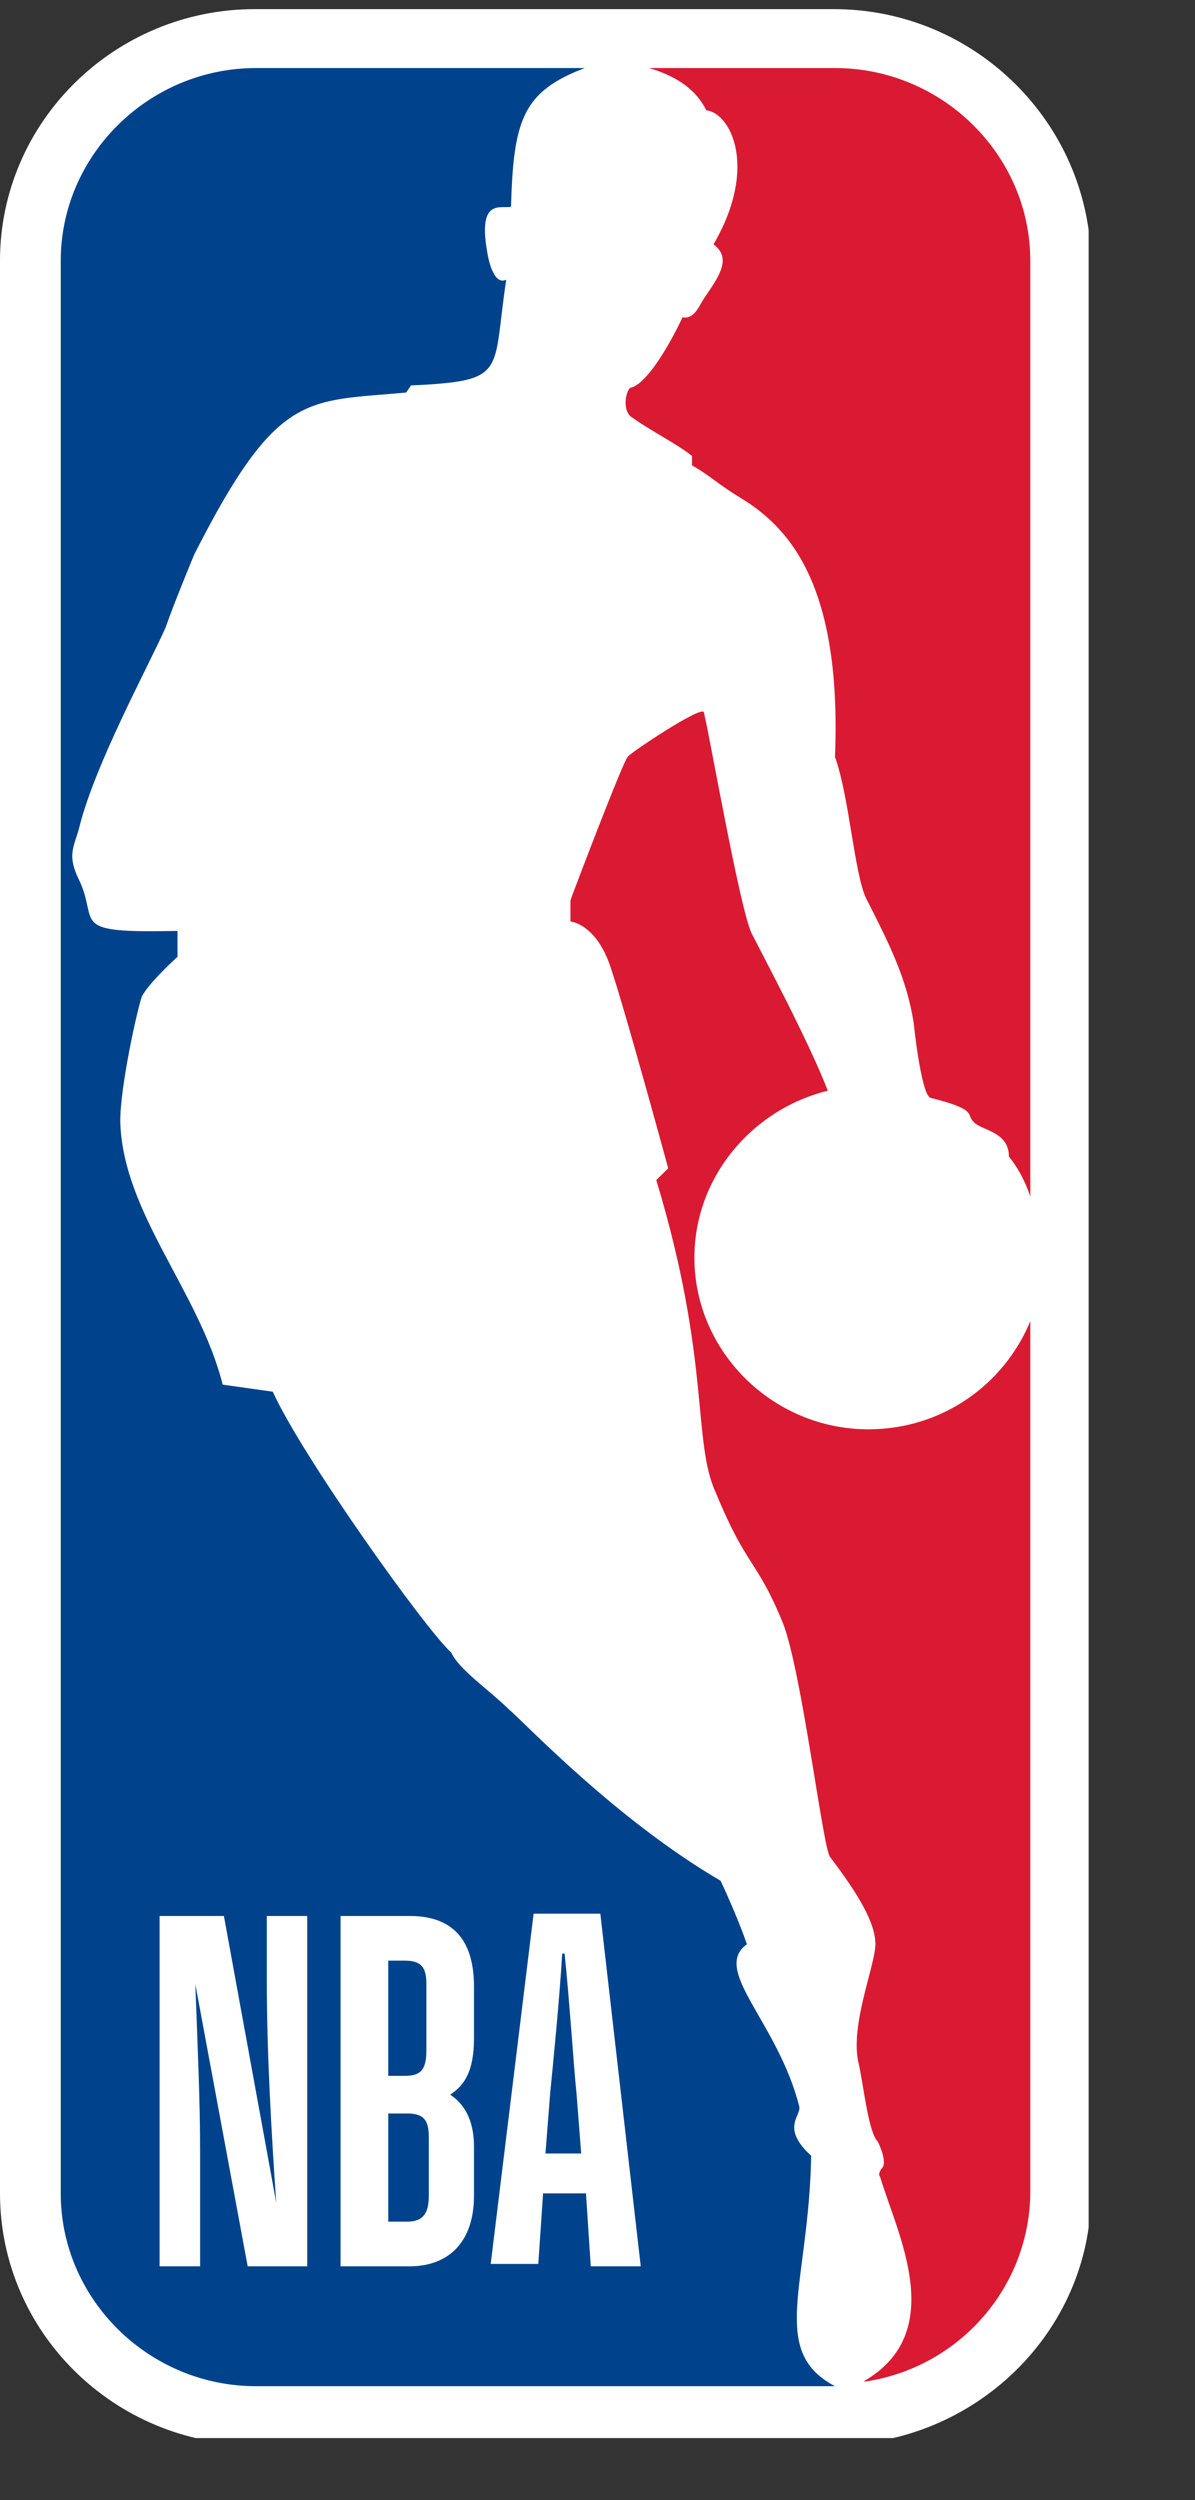 <?xml version="1.0" encoding="UTF-8" standalone="no"?><svg width='11' height='23' viewBox='0 0 11 23' fill='none' xmlns='http://www.w3.org/2000/svg'>
<rect x="0" y="0" width="11" height="23" fill="#333333" stroke="none"/>
<g clip-path='url(#clip0_1021_26278)'>
<path d='M7.675 0.084H2.346C1.053 0.084 0 1.123 0 2.399V20.178C0 21.454 1.053 22.492 2.346 22.492H7.675C8.969 22.492 10.043 21.454 10.043 20.178V2.399C10.021 1.123 8.969 0.084 7.675 0.084Z' fill='white'/>
<path d='M6.37 4.195V4.281C6.524 4.368 6.612 4.454 6.787 4.562C7.226 4.822 7.752 5.319 7.686 6.963C7.818 7.331 7.862 8.023 7.971 8.261C8.191 8.694 8.344 8.996 8.41 9.407C8.41 9.407 8.476 10.056 8.563 10.099C9.002 10.208 8.892 10.251 8.958 10.316C9.024 10.402 9.287 10.402 9.287 10.64C9.375 10.748 9.441 10.878 9.484 11.008V2.4C9.484 1.426 8.673 0.626 7.686 0.626H5.976C6.261 0.712 6.414 0.842 6.502 1.015C6.721 1.037 6.984 1.534 6.568 2.248C6.743 2.378 6.612 2.551 6.48 2.746C6.436 2.811 6.392 2.94 6.283 2.919C6.129 3.243 5.932 3.546 5.8 3.568C5.756 3.611 5.735 3.762 5.8 3.827C5.976 3.957 6.239 4.087 6.37 4.195Z' fill='#DA1A32'/>
<path d='M9.484 12.154C9.243 12.738 8.672 13.149 7.993 13.149C7.115 13.149 6.392 12.435 6.392 11.57C6.392 10.834 6.918 10.207 7.62 10.034C7.444 9.58 7.05 8.844 6.918 8.585C6.808 8.347 6.545 6.833 6.479 6.552C6.458 6.487 5.778 6.941 5.778 6.963C5.734 7.006 5.273 8.217 5.251 8.282C5.251 8.325 5.251 8.477 5.251 8.477C5.251 8.477 5.493 8.498 5.624 8.909C5.756 9.299 6.151 10.748 6.151 10.748L6.041 10.856C6.545 12.521 6.37 13.257 6.589 13.732C6.874 14.425 6.962 14.338 7.203 14.922C7.379 15.355 7.576 17.02 7.642 17.085C7.905 17.431 8.058 17.691 8.058 17.885C8.058 18.08 7.817 18.642 7.905 18.988C7.949 19.183 7.993 19.616 8.08 19.702C8.08 19.702 8.168 19.875 8.124 19.94C8.102 19.962 8.08 20.005 8.102 20.027C8.256 20.546 8.738 21.454 7.949 21.908H7.971C8.826 21.779 9.484 21.043 9.484 20.156V12.154V12.154Z' fill='#DA1A32'/>
<path d='M7.467 19.832C7.182 19.573 7.379 19.465 7.357 19.378C7.16 18.6 6.546 18.124 6.875 17.886C6.787 17.626 6.633 17.302 6.633 17.302C5.669 16.739 4.835 15.853 4.682 15.723C4.506 15.55 4.221 15.355 4.155 15.204C3.914 14.988 2.774 13.387 2.511 12.803L2.05 12.738C1.831 11.873 1.129 11.159 1.107 10.316C1.107 9.991 1.261 9.299 1.305 9.169C1.37 9.04 1.634 8.802 1.634 8.802V8.564C0.625 8.585 0.91 8.499 0.735 8.11C0.603 7.85 0.691 7.785 0.735 7.59C0.888 7.006 1.349 6.163 1.524 5.774C1.59 5.579 1.787 5.103 1.787 5.103C2.555 3.589 2.818 3.697 3.739 3.611L3.783 3.546C4.682 3.503 4.528 3.438 4.66 2.573C4.528 2.637 4.484 2.313 4.484 2.313C4.397 1.816 4.616 1.924 4.704 1.902C4.726 1.102 4.813 0.842 5.383 0.626H2.357C1.37 0.626 0.559 1.426 0.559 2.4V20.178C0.559 21.152 1.37 21.952 2.357 21.952H7.686C7.072 21.628 7.445 21.022 7.467 19.832Z' fill='#00438C'/>
<path d='M3.135 20.849V17.626H3.771C4.144 17.626 4.363 17.821 4.363 18.275V18.751C4.363 19.054 4.276 19.183 4.144 19.27C4.276 19.356 4.363 19.508 4.363 19.746V20.2C4.363 20.633 4.122 20.849 3.771 20.849H3.135ZM3.574 19.443V20.438H3.749C3.903 20.438 3.947 20.351 3.947 20.2V19.659C3.947 19.508 3.903 19.443 3.749 19.443H3.574ZM3.574 18.037V19.097H3.727C3.881 19.097 3.925 19.032 3.925 18.859V18.253C3.925 18.102 3.881 18.037 3.727 18.037H3.574ZM5.394 20.178H4.999L4.955 20.827H4.517L4.912 17.605H5.526L5.898 20.849H5.438L5.394 20.178ZM5.197 17.972H5.175C5.153 18.361 5.087 19.032 5.065 19.248L5.021 19.811H5.35L5.306 19.248C5.284 19.054 5.241 18.383 5.197 17.972ZM1.842 20.849H1.469V17.626H2.061L2.543 20.265C2.499 19.638 2.456 18.881 2.456 18.232V17.626H2.828V20.849H2.28L1.798 18.253C1.82 18.859 1.842 19.313 1.842 19.811V20.849V20.849Z' fill='white'/>
</g>
<defs>
<clipPath id='clip0_1021_26278'>
<rect width='10.021' height='22.429' fill='white'/>
</clipPath>
</defs>
</svg>
